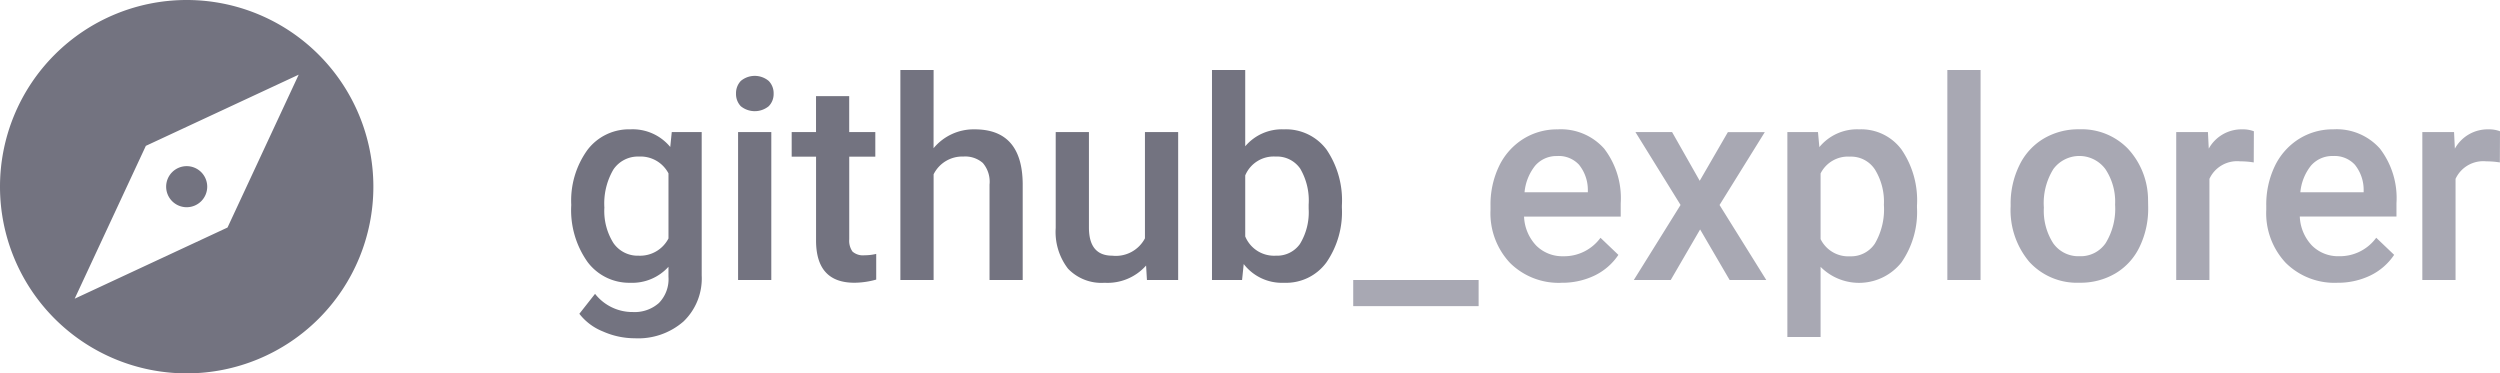 <svg id="logo-dark" xmlns="http://www.w3.org/2000/svg" width="214.266" height="32" viewBox="0 0 214.266 32">
  <path id="Caminho_3" data-name="Caminho 3" d="M48.961,17.566a7.412,7.412,0,0,1,1.383-4.711,4.467,4.467,0,0,1,3.691-1.77,4.175,4.175,0,0,1,3.41,1.512l.129-1.277h2.566V23.613a5.1,5.1,0,0,1-1.559,3.938A5.893,5.893,0,0,1,54.4,28.992a6.734,6.734,0,0,1-2.73-.586,4.8,4.8,0,0,1-2.016-1.512L51,25.184a4.07,4.07,0,0,0,3.234,1.559,3.131,3.131,0,0,0,2.238-.773,2.923,2.923,0,0,0,.82-2.25v-.855a4.193,4.193,0,0,1-3.281,1.371,4.462,4.462,0,0,1-3.645-1.77A7.679,7.679,0,0,1,48.961,17.566Zm2.836.246a5.163,5.163,0,0,0,.773,3.012,2.525,2.525,0,0,0,2.168,1.09,2.741,2.741,0,0,0,2.555-1.477V14.859a2.7,2.7,0,0,0-2.531-1.441,2.531,2.531,0,0,0-2.191,1.113A5.75,5.75,0,0,0,51.8,17.813ZM66.105,24H63.258V11.32h2.848ZM63.082,8.027a1.524,1.524,0,0,1,.41-1.09,1.864,1.864,0,0,1,2.391,0,1.5,1.5,0,0,1,.422,1.09,1.485,1.485,0,0,1-.422,1.078,1.9,1.9,0,0,1-2.391,0A1.508,1.508,0,0,1,63.082,8.027Zm9.7.211V11.32h2.238V13.43H72.785v7.078a1.607,1.607,0,0,0,.281,1.055,1.368,1.368,0,0,0,1.031.316,4.389,4.389,0,0,0,1-.117v2.2a7.014,7.014,0,0,1-1.875.27q-3.281,0-3.281-3.621V13.43H67.852V11.32h2.086V8.238Zm7.23,4.465a4.457,4.457,0,0,1,3.527-1.617q4.055,0,4.113,4.629V24H84.809V15.82a2.466,2.466,0,0,0-.574-1.852,2.287,2.287,0,0,0-1.664-.551,2.743,2.743,0,0,0-2.555,1.523V24H77.168V6h2.848ZM98.227,22.758a4.417,4.417,0,0,1-3.562,1.477,3.955,3.955,0,0,1-3.129-1.207,5.153,5.153,0,0,1-1.055-3.492V11.32h2.848V19.5q0,2.414,2,2.414a2.814,2.814,0,0,0,2.8-1.488V11.32h2.847V24H98.3Zm16.781-4.969a7.6,7.6,0,0,1-1.324,4.7,4.28,4.28,0,0,1-3.622,1.746,4.135,4.135,0,0,1-3.468-1.605L106.453,24h-2.578V6h2.848v6.539a4.12,4.12,0,0,1,3.316-1.453,4.345,4.345,0,0,1,3.645,1.723,7.748,7.748,0,0,1,1.324,4.816Zm-2.848-.246a5.387,5.387,0,0,0-.726-3.094,2.421,2.421,0,0,0-2.11-1.031,2.643,2.643,0,0,0-2.6,1.617v5.226a2.67,2.67,0,0,0,2.625,1.652,2.4,2.4,0,0,0,2.062-1,5.207,5.207,0,0,0,.75-3.012Z" fill="#737380"/>
  <path id="Caminho_4" data-name="Caminho 4" d="M126.727,26.238H115.98V24h10.747Zm7.089-2a5.922,5.922,0,0,1-4.394-1.7,6.219,6.219,0,0,1-1.676-4.547v-.352a7.614,7.614,0,0,1,.727-3.387,5.6,5.6,0,0,1,2.062-2.332,5.437,5.437,0,0,1,2.953-.832,4.957,4.957,0,0,1,4,1.652,6.964,6.964,0,0,1,1.418,4.676v1.148h-8.285a3.825,3.825,0,0,0,1.043,2.484,3.169,3.169,0,0,0,2.32.914,3.856,3.856,0,0,0,3.188-1.582l1.535,1.465a5.16,5.16,0,0,1-2.039,1.77A6.38,6.38,0,0,1,133.816,24.234Zm-.339-10.863a2.415,2.415,0,0,0-1.9.82,4.286,4.286,0,0,0-.914,2.285h5.426v-.211a3.439,3.439,0,0,0-.762-2.156A2.368,2.368,0,0,0,133.477,13.371Zm12.2,2.121,2.414-4.172h3.164l-3.879,6.246L151.383,24h-3.141l-2.531-4.336L143.191,24h-3.164l4.008-6.434-3.867-6.246h3.141Zm18.621,2.3a7.573,7.573,0,0,1-1.336,4.7,4.646,4.646,0,0,1-6.926.375v6.012h-2.847V11.32h2.624l.118,1.289a4.182,4.182,0,0,1,3.41-1.523,4.3,4.3,0,0,1,3.633,1.734,7.705,7.705,0,0,1,1.324,4.793Zm-2.836-.246a5.256,5.256,0,0,0-.762-3.012,2.443,2.443,0,0,0-2.156-1.113,2.621,2.621,0,0,0-2.508,1.441v5.625a2.645,2.645,0,0,0,2.531,1.476,2.444,2.444,0,0,0,2.122-1.09A5.822,5.822,0,0,0,161.461,17.543ZM169.746,24H166.9V6h2.848Zm2.578-6.457a7.442,7.442,0,0,1,.738-3.352,5.352,5.352,0,0,1,2.075-2.3,5.81,5.81,0,0,1,3.07-.809,5.518,5.518,0,0,1,4.16,1.652,6.482,6.482,0,0,1,1.735,4.383l.011.668a7.5,7.5,0,0,1-.726,3.351,5.279,5.279,0,0,1-2.063,2.285,5.856,5.856,0,0,1-3.094.809,5.526,5.526,0,0,1-4.3-1.781,6.879,6.879,0,0,1-1.606-4.77Zm2.848.246a5.137,5.137,0,0,0,.808,3.07,2.636,2.636,0,0,0,2.25,1.1,2.586,2.586,0,0,0,2.239-1.125,5.612,5.612,0,0,0,.808-3.293,5.015,5.015,0,0,0-.832-3.047,2.774,2.774,0,0,0-4.453-.012A5.508,5.508,0,0,0,175.172,17.789Zm17.988-3.867a7.049,7.049,0,0,0-1.16-.094,2.612,2.612,0,0,0-2.637,1.5V24h-2.847V11.32h2.718l.071,1.418a3.207,3.207,0,0,1,2.859-1.652,2.668,2.668,0,0,1,1.008.164Zm7.149,10.313a5.923,5.923,0,0,1-4.4-1.7,6.219,6.219,0,0,1-1.676-4.547v-.352a7.614,7.614,0,0,1,.727-3.387,5.61,5.61,0,0,1,2.062-2.332,5.439,5.439,0,0,1,2.953-.832,4.961,4.961,0,0,1,4,1.652,6.969,6.969,0,0,1,1.418,4.676v1.148h-8.286a3.825,3.825,0,0,0,1.043,2.484,3.171,3.171,0,0,0,2.321.914,3.855,3.855,0,0,0,3.187-1.582l1.535,1.465a5.153,5.153,0,0,1-2.039,1.77A6.379,6.379,0,0,1,200.309,24.234Zm-.34-10.863a2.418,2.418,0,0,0-1.9.82,4.286,4.286,0,0,0-.914,2.285h5.426v-.211a3.427,3.427,0,0,0-.762-2.156A2.368,2.368,0,0,0,199.969,13.371Zm14.285.551a7.049,7.049,0,0,0-1.16-.094,2.612,2.612,0,0,0-2.637,1.5V24h-2.848V11.32h2.719l.07,1.418a3.21,3.21,0,0,1,2.86-1.652,2.669,2.669,0,0,1,1.008.164Z" fill="#a8a8b3"/>
  <path id="Caminho_5" data-name="Caminho 5" d="M0,16A16,16,0,1,1,16,32,16,16,0,0,1,0,16Zm6.4,9.6,13.1-6.1L25.6,6.4,12.5,12.5ZM17.76,16A1.76,1.76,0,1,1,16,14.24,1.76,1.76,0,0,1,17.76,16Z" fill="#737380" fill-rule="evenodd"/>
</svg>
